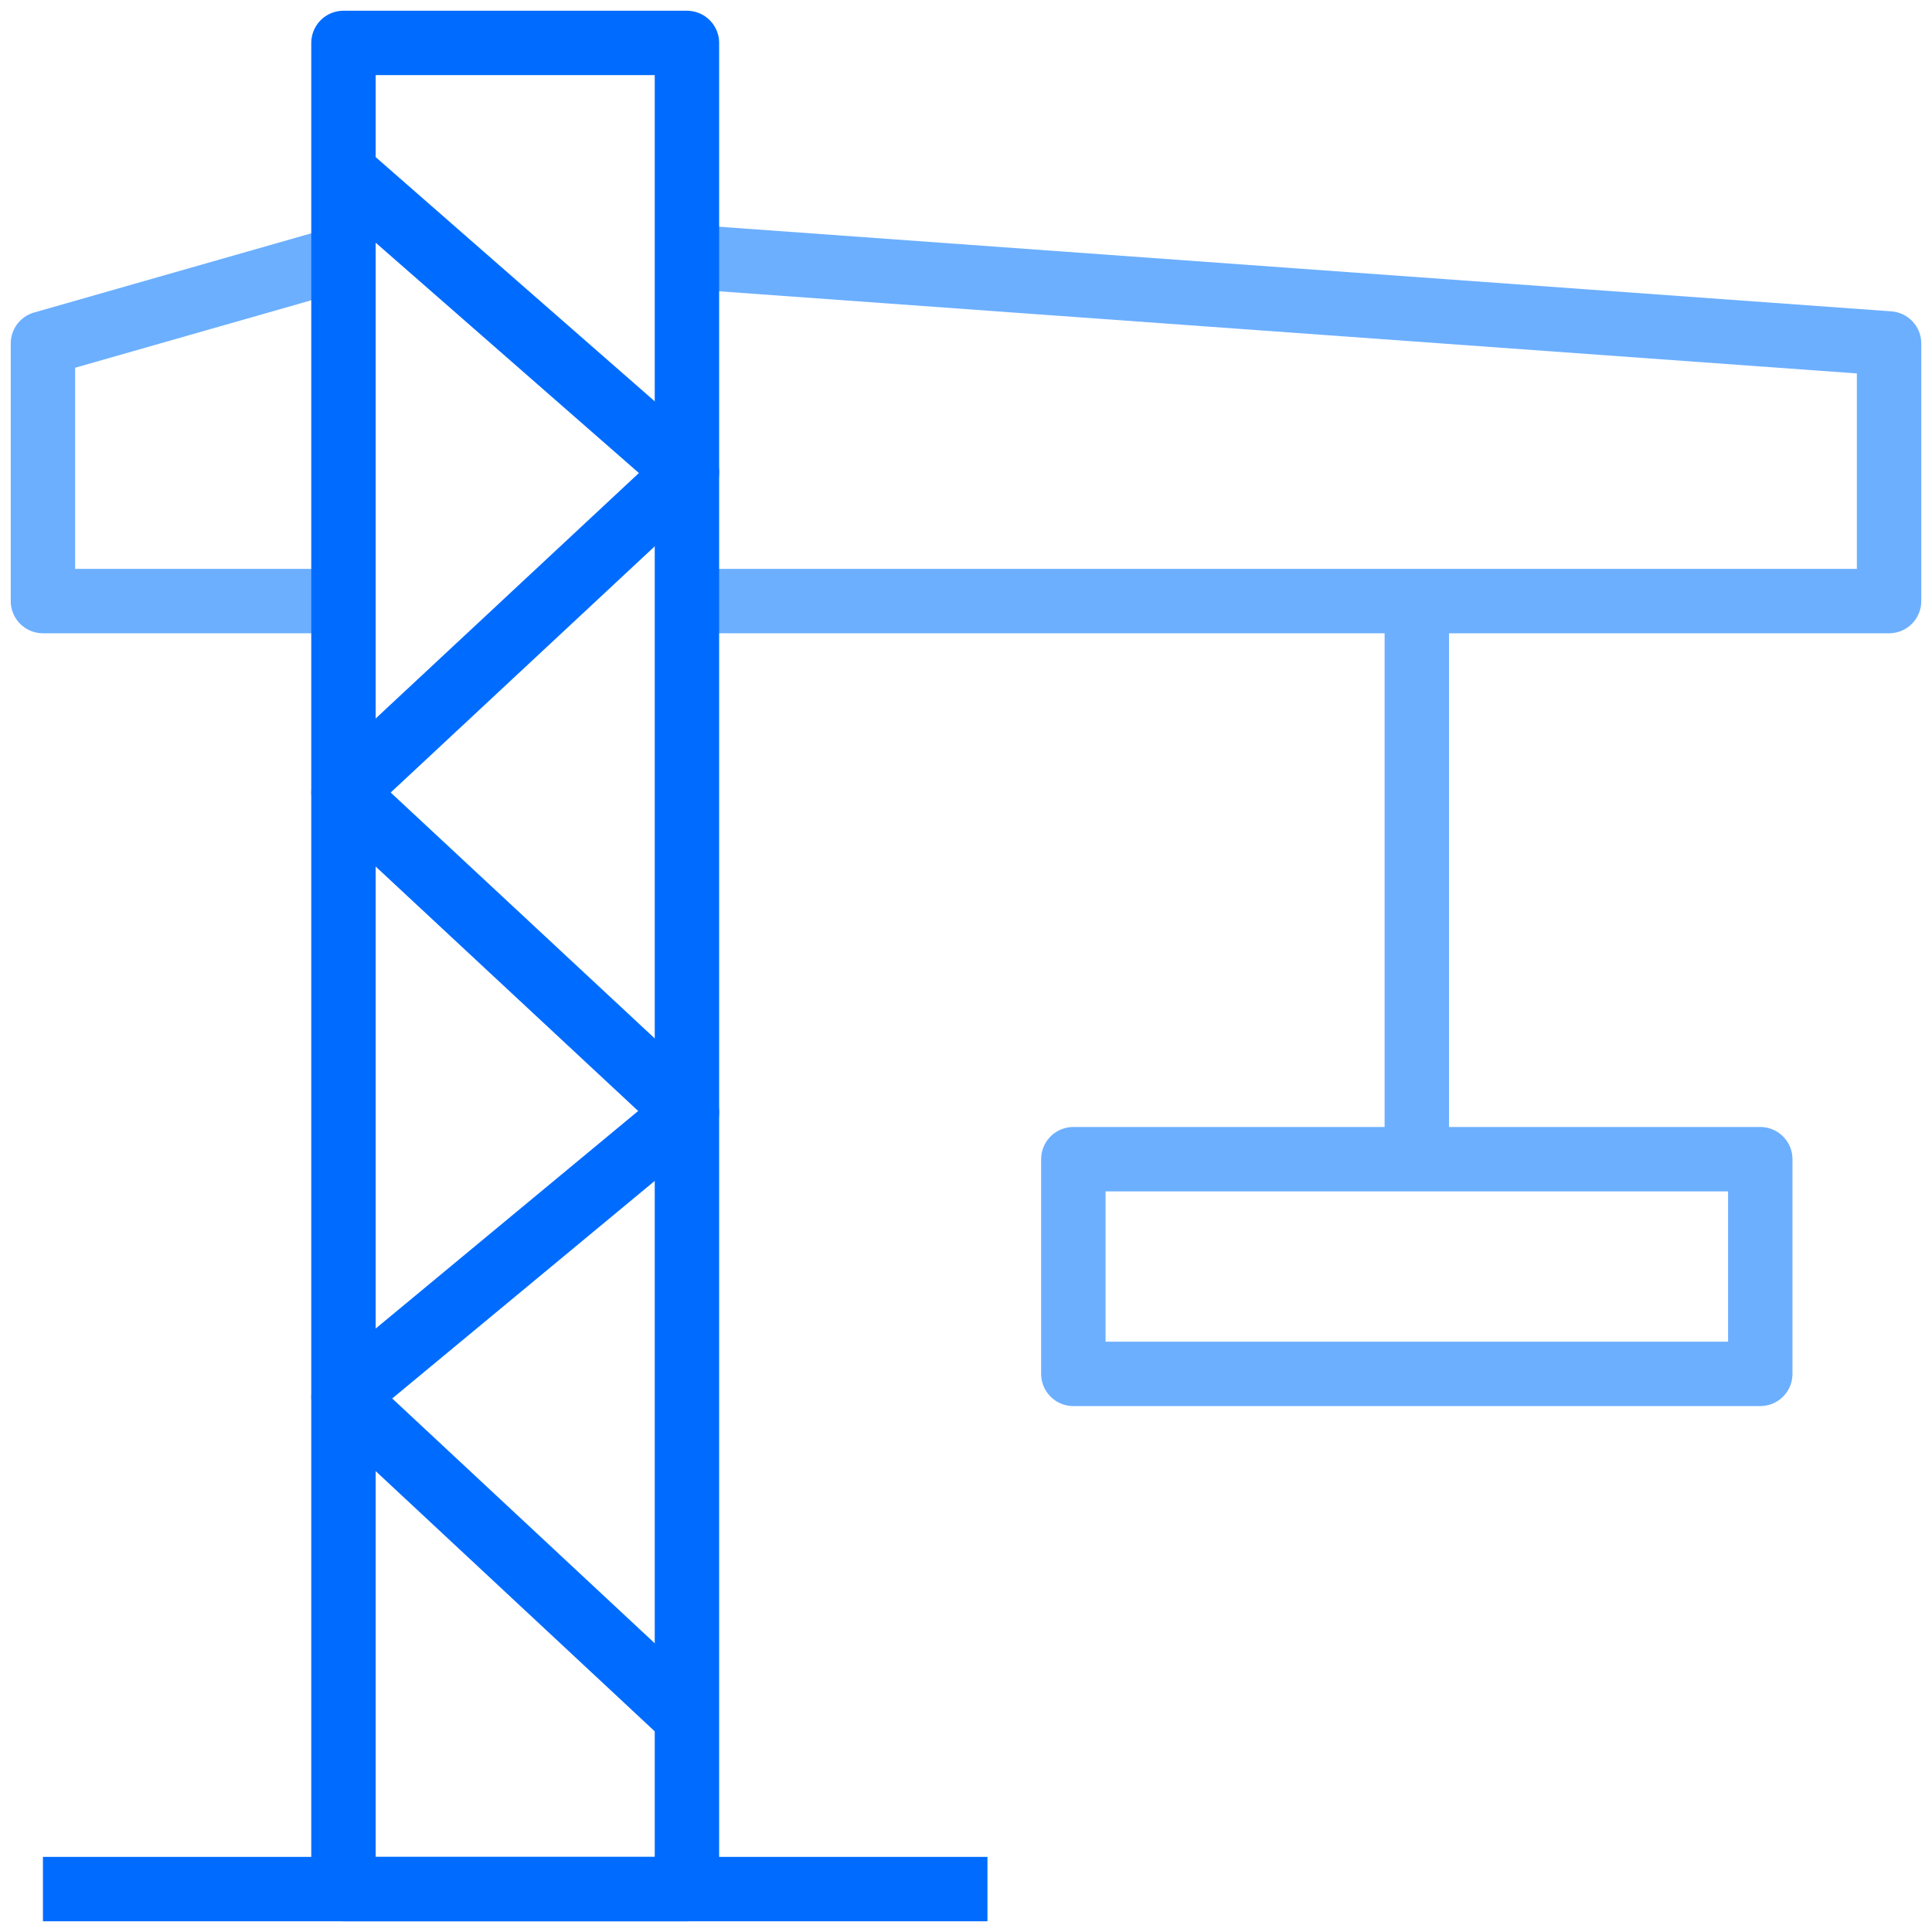 <svg id="Слой_1" data-name="Слой 1" xmlns="http://www.w3.org/2000/svg" viewBox="0 0 45 45"><defs><style>.cls-1,.cls-2{fill:none;stroke-linejoin:round;stroke-width:1.5px;}.cls-1{stroke:#6cafff;}.cls-2{stroke:#006cff;}</style></defs><polyline class="cls-1" points="16.29 6 44 8 44 14 16.29 14"/><polyline class="cls-1" points="8 14 1 14 1 8 8 6"/><line class="cls-1" x1="33" y1="14" x2="33" y2="27"/><rect class="cls-2" x="8" y="1" width="8" height="43"/><polyline class="cls-2" points="16 40 8 32.54 16 25.91 8 18.46 16 11 8 4"/><line class="cls-2" x1="1" y1="44" x2="23" y2="44"/><rect class="cls-1" x="25" y="27" width="16" height="5"/></svg>